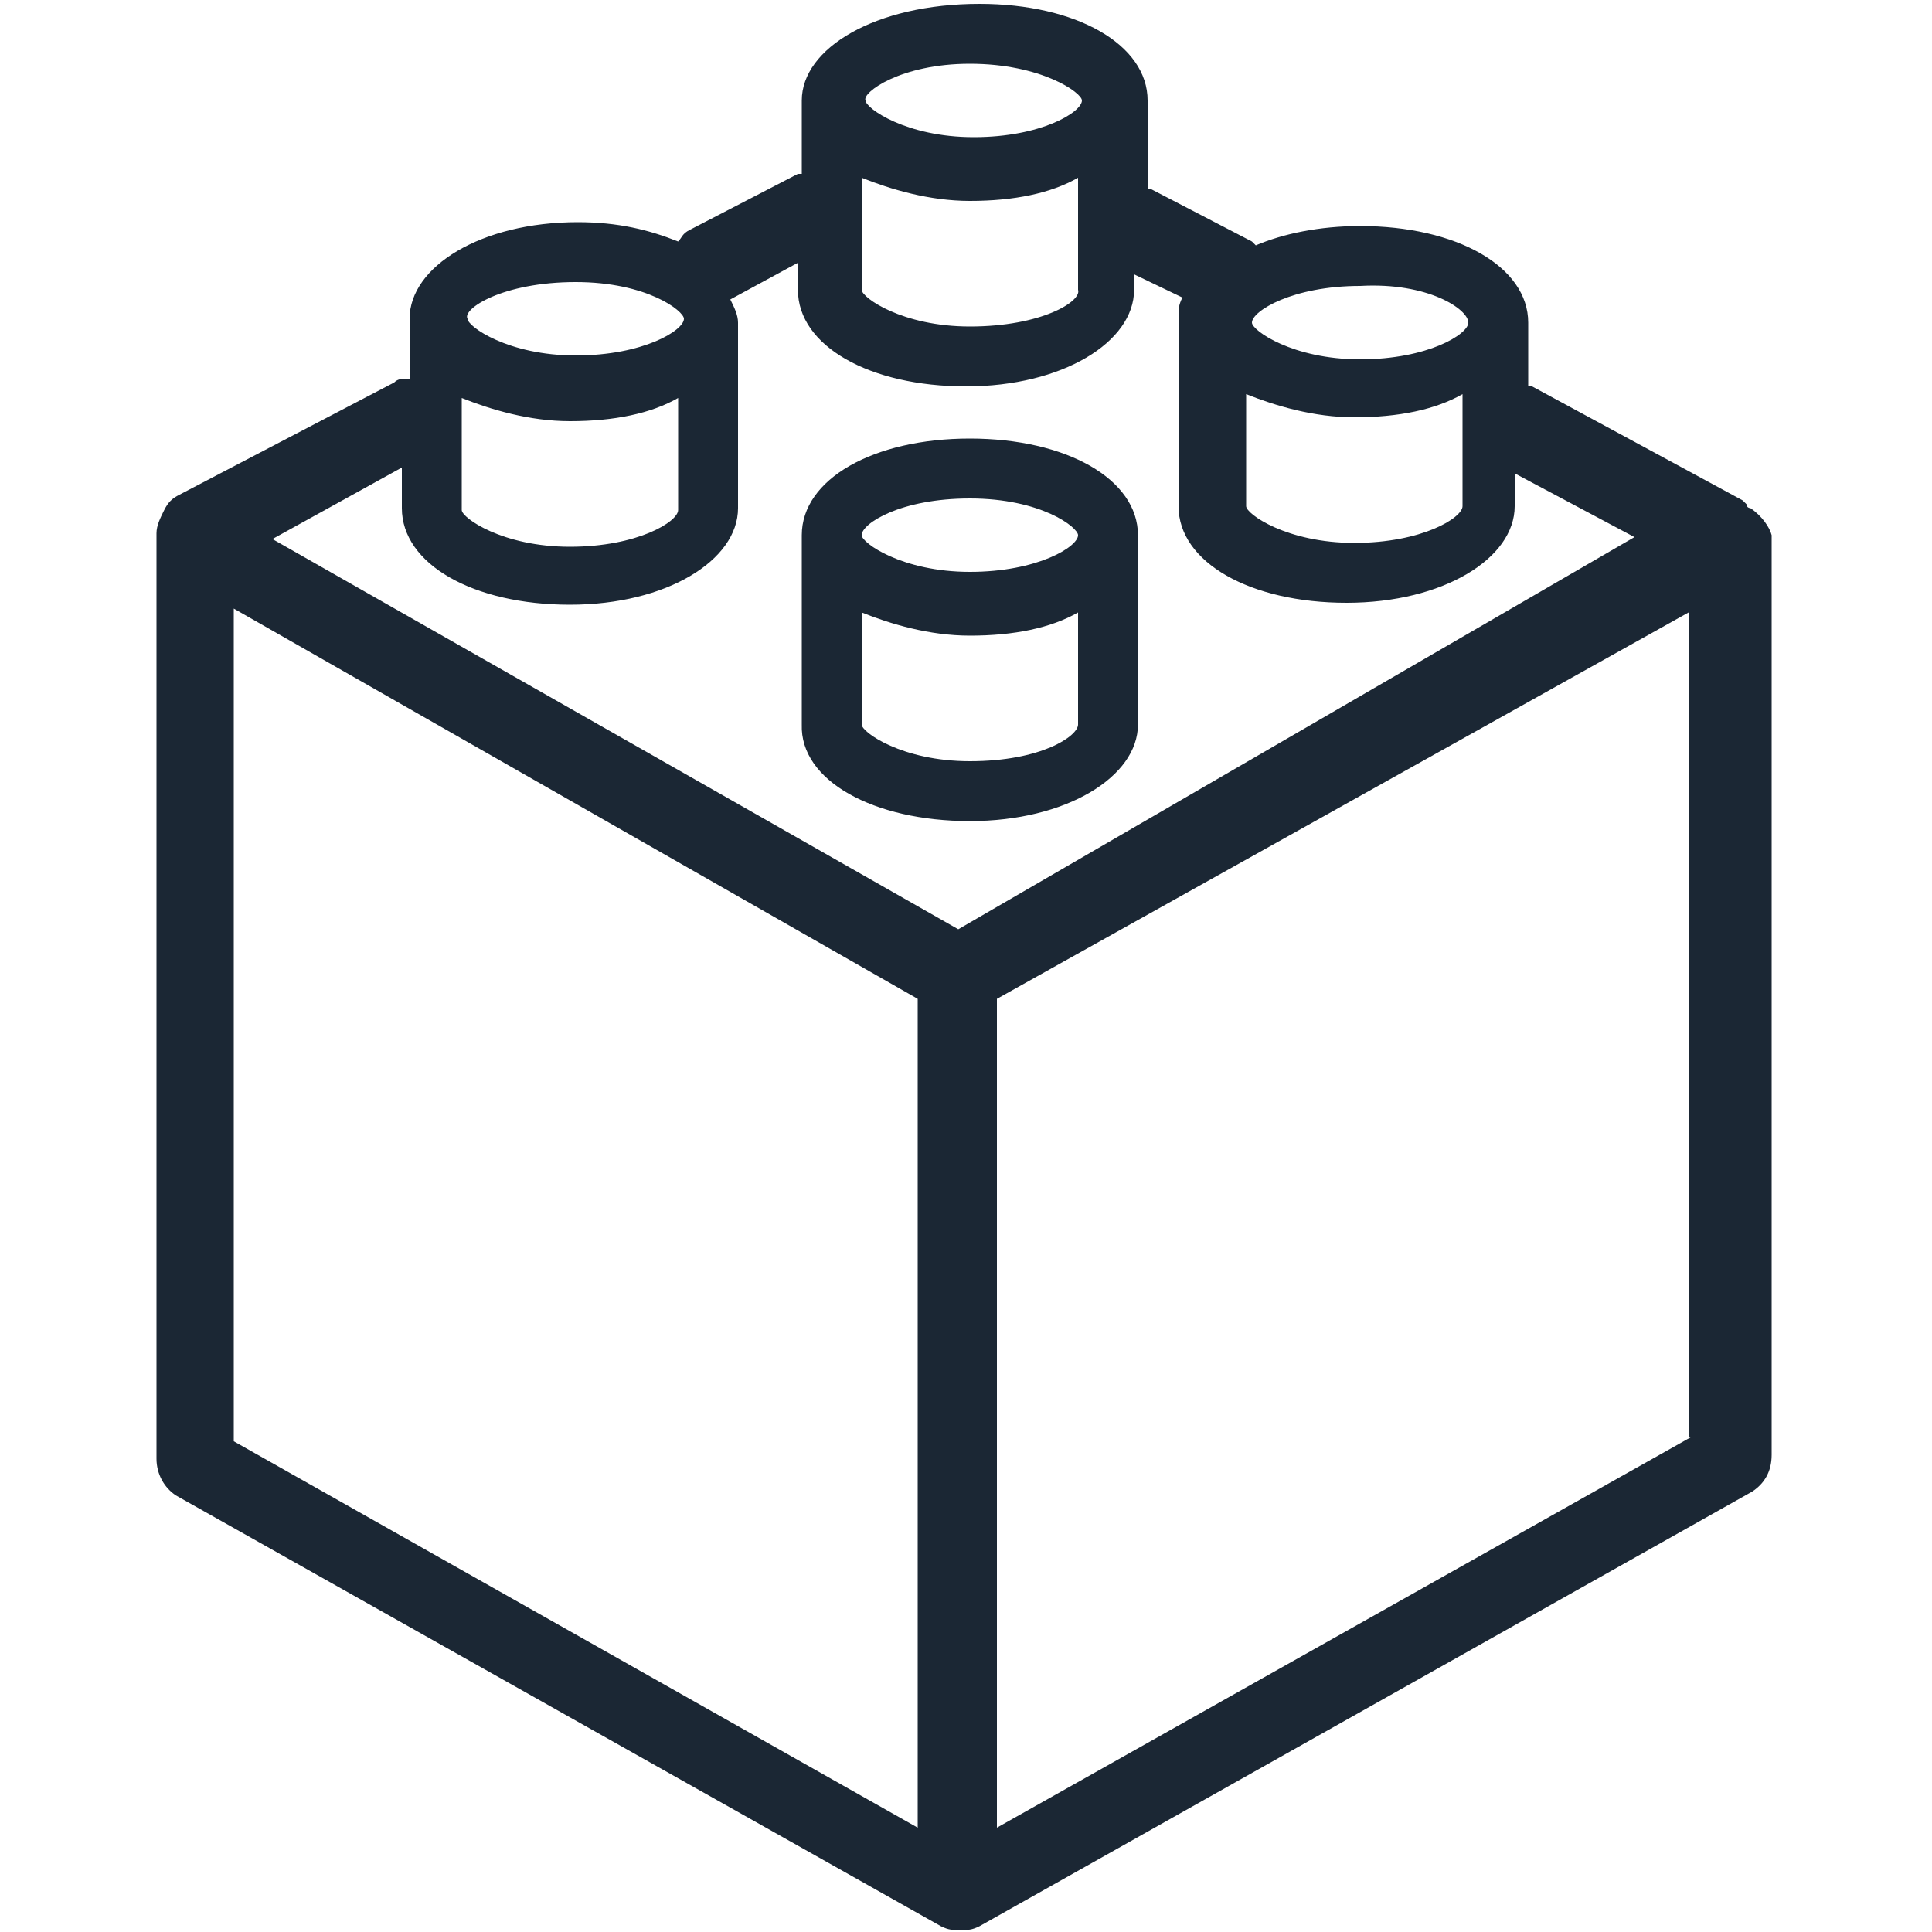 <?xml version="1.0" encoding="utf-8"?>
<!-- Generator: Adobe Illustrator 25.0.1, SVG Export Plug-In . SVG Version: 6.00 Build 0)  -->
<svg version="1.1" id="Capa_1" xmlns="http://www.w3.org/2000/svg" xmlns:xlink="http://www.w3.org/1999/xlink" x="0px" y="0px"
	 viewBox="0 0 100 100" style="enable-background:new 0 0 100 100;" xml:space="preserve">
<style type="text/css">
	.st0{fill:#1B2734;}
</style>
<g>
	<path class="st0" d="M50.2,42.5c5,0,8.7-2.3,8.7-5v-9.8l0,0l0,0c0-2.9-3.7-5-8.7-5s-8.7,2.1-8.7,5l0,0l0,0v9.8
		C41.4,40.4,45.2,42.5,50.2,42.5z M50.2,39.4c-3.5,0-5.6-1.5-5.6-1.9v-5.8c1.5,0.6,3.5,1.2,5.6,1.2c2.3,0,4.2-0.4,5.6-1.2v5.8
		C55.8,38.1,53.9,39.4,50.2,39.4z M50.2,25.8c3.7,0,5.6,1.5,5.6,1.9c0,0.6-2.1,1.9-5.6,1.9c-3.5,0-5.6-1.5-5.6-1.9
		C44.6,27.1,46.6,25.8,50.2,25.8z"/>
	<path class="st0" d="M90.6,26.3c0,0-0.2,0-0.2-0.2l-0.2-0.2L79.3,20c0,0,0,0-0.2,0v-3.3l0,0c0-2.9-3.7-5-8.7-5c-2.1,0-4,0.4-5.4,1
		l-0.2-0.2l-5.2-2.7h-0.2V5.2c0-2.9-3.7-5-8.7-5c-5.4,0-9.2,2.3-9.2,5V9h-0.2l-5.6,2.9c-0.4,0.2-0.4,0.4-0.6,0.6
		c-1.5-0.6-3.1-1-5.2-1c-5,0-8.7,2.3-8.7,5v3.1c-0.4,0-0.6,0-0.8,0.2L9.3,25.6c-0.4,0.2-0.6,0.4-0.8,0.8c-0.2,0.4-0.4,0.8-0.4,1.2
		v47.9c0,0.8,0.4,1.5,1,1.9l39.6,22.3c0.4,0.2,0.6,0.2,1,0.2c0.4,0,0.6,0,1-0.2l0,0l40-22.5c0.6-0.4,1-1,1-1.9V27.7
		C91.6,27.3,91.2,26.7,90.6,26.3z M64.5,20.4c1.5,0.6,3.5,1.2,5.6,1.2c2.3,0,4.2-0.4,5.6-1.2v5.8c0,0.6-2.1,1.9-5.6,1.9
		c-3.5,0-5.6-1.5-5.6-1.9C64.5,26.3,64.5,20.4,64.5,20.4z M76,16.7c0,0.6-2.1,1.9-5.6,1.9s-5.6-1.5-5.6-1.9c0-0.6,2.1-1.9,5.6-1.9
		C73.9,14.6,76,16,76,16.7z M44.6,9.2c1.5,0.6,3.5,1.2,5.6,1.2c2.3,0,4.2-0.4,5.6-1.2V15c0.2,0.6-1.9,1.9-5.6,1.9
		c-3.5,0-5.6-1.5-5.6-1.9V9.2z M50.2,3.3c3.7,0,5.8,1.5,5.8,1.9c0,0.6-2.1,1.9-5.6,1.9s-5.6-1.5-5.6-1.9C44.6,4.8,46.6,3.3,50.2,3.3
		z M23.9,20.6c1.5,0.6,3.5,1.2,5.6,1.2c2.3,0,4.2-0.4,5.6-1.2v5.8c0,0.6-2.1,1.9-5.6,1.9s-5.6-1.5-5.6-1.9V20.6z M29.8,14.6
		c3.7,0,5.6,1.5,5.6,1.9c0,0.6-2.1,1.9-5.6,1.9s-5.6-1.5-5.6-1.9C23.9,16,26,14.6,29.8,14.6z M20.8,24.2v2.1c0,2.9,3.7,5,8.7,5
		s8.7-2.3,8.7-5v-9.6c0-0.4-0.2-0.8-0.4-1.2l3.5-1.9V15c0,2.9,3.7,5,8.7,5c5,0,8.7-2.3,8.7-5v-0.8l2.5,1.2c-0.2,0.4-0.2,0.6-0.2,1
		l0,0v9.8c0,2.9,3.7,5,8.7,5c5,0,8.7-2.3,8.7-5v-1.7l6.2,3.3L49.6,48.1L14.1,27.9L20.8,24.2z M12.1,74.6V31.5l35.4,20.2v14.6v28.3
		L12.1,74.6z M87.5,74.4L51.6,94.6V51.7l35.8-20V74.4z"/>
</g>
</svg>

